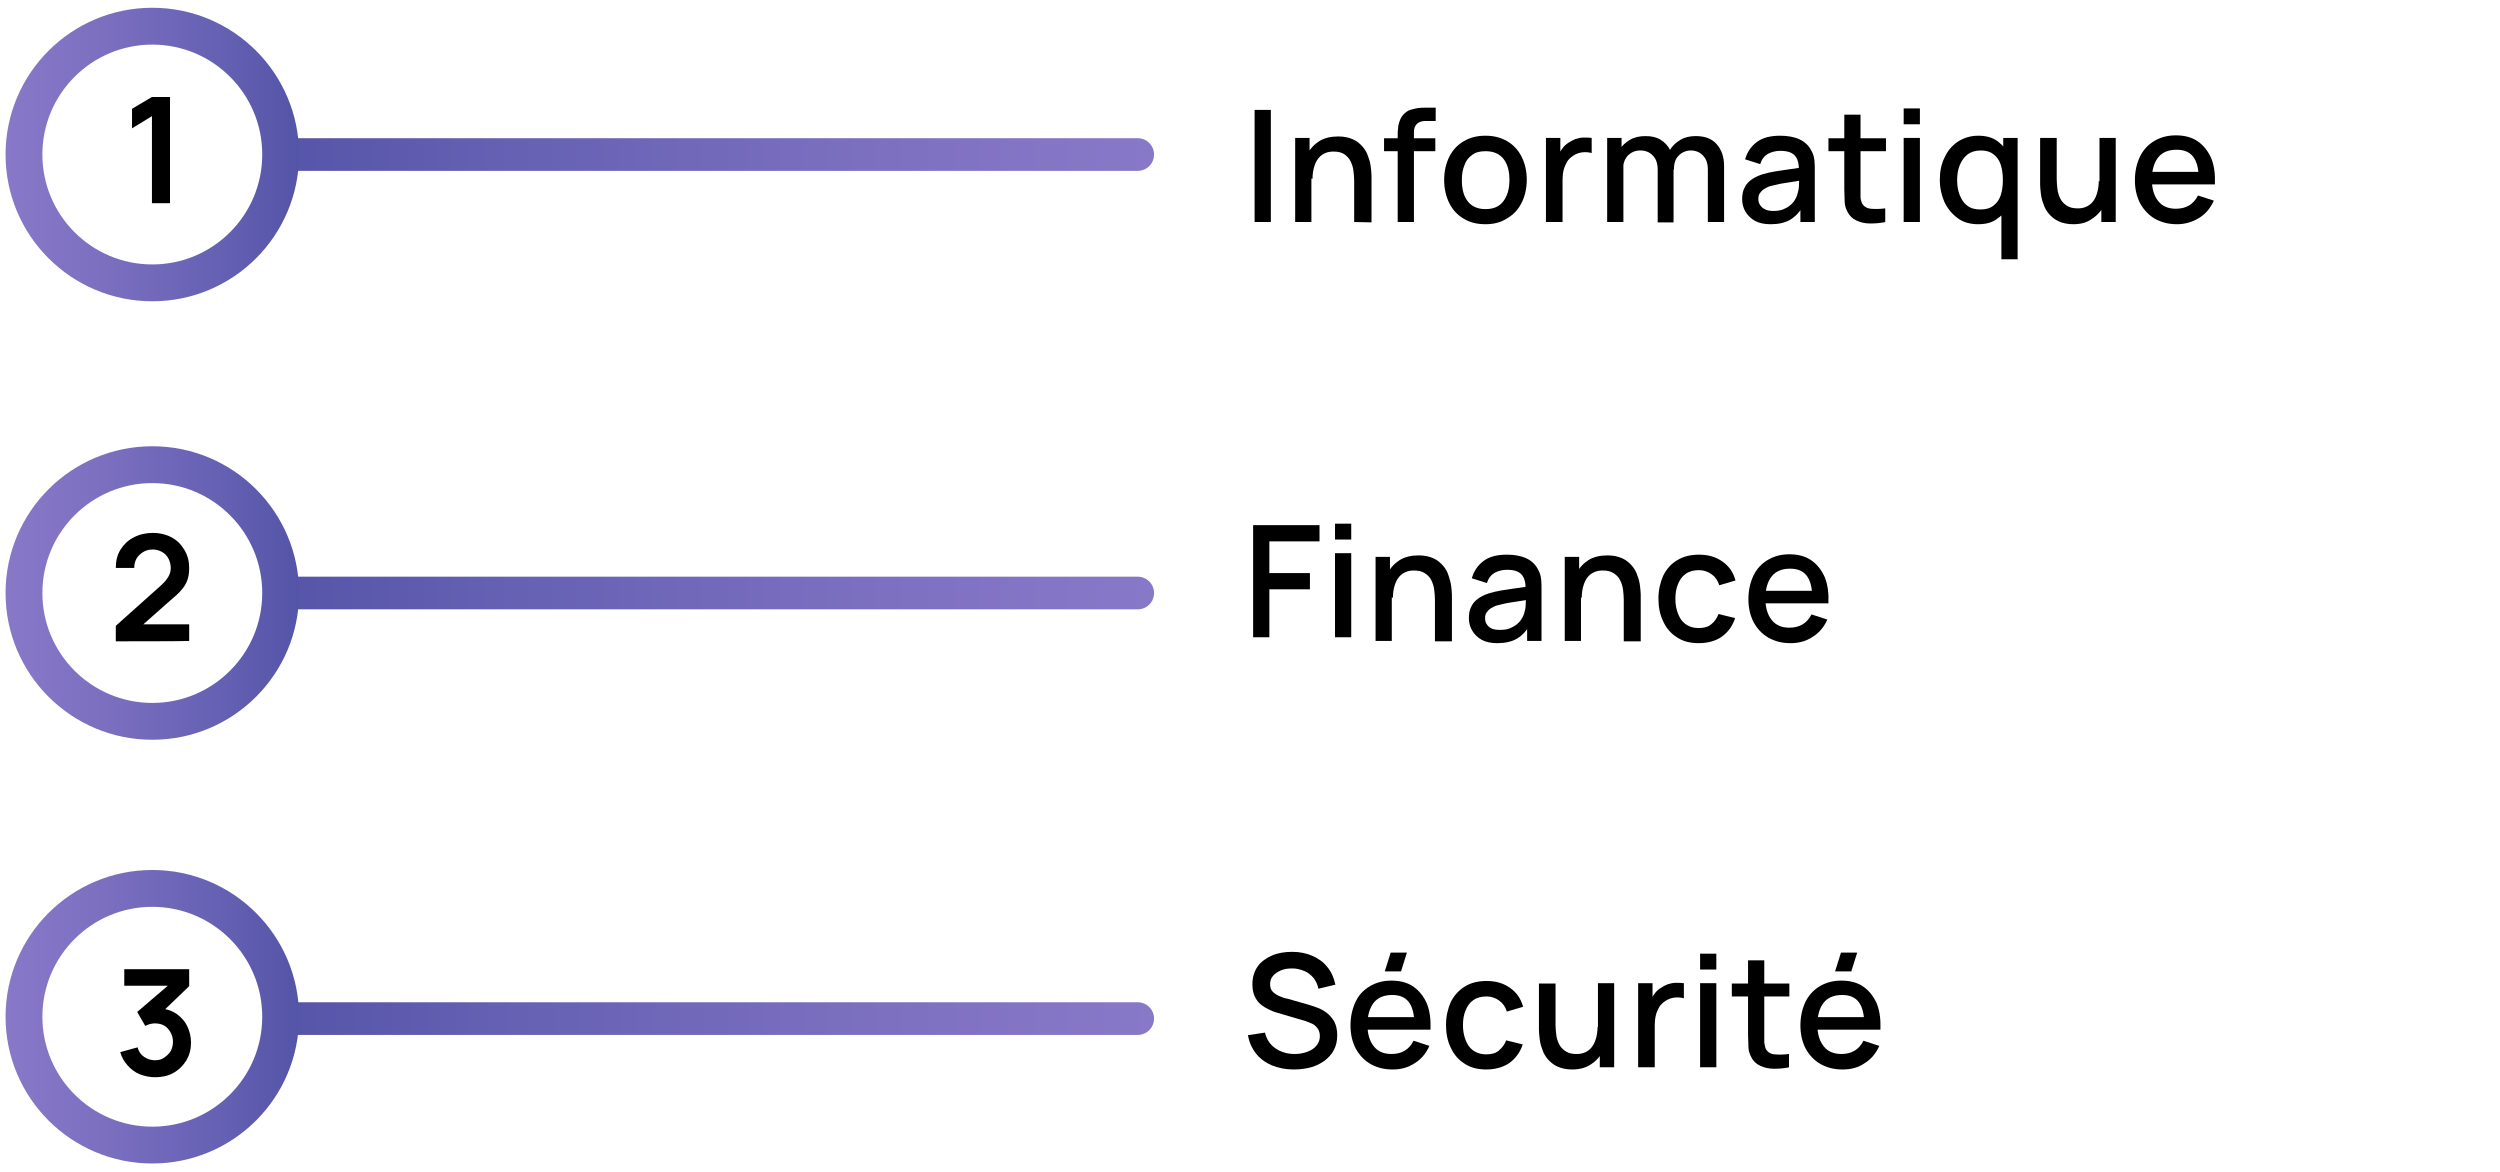 <svg enable-background="new 0 0 677.9 317.8" viewBox="0 0 677.9 317.8" xmlns="http://www.w3.org/2000/svg" xmlns:xlink="http://www.w3.org/1999/xlink"><linearGradient id="a"><stop offset="0" stop-color="#5454a8"/><stop offset=".28" stop-color="#6661b3"/><stop offset=".73" stop-color="#7f71c2"/><stop offset="1" stop-color="#8878c8"/></linearGradient><linearGradient id="b" gradientTransform="matrix(.78 .001 -.001 1 -202.847 -754.729)" gradientUnits="userSpaceOnUse" x1="354.889" x2="662.854" xlink:href="#a" y1="1030.243" y2="1030.243"/><linearGradient id="c"><stop offset="0" stop-color="#8878c8"/><stop offset=".27" stop-color="#7f71c2"/><stop offset=".72" stop-color="#6661b3"/><stop offset="1" stop-color="#5454a8"/></linearGradient><linearGradient id="d" gradientUnits="userSpaceOnUse" x1="1.533" x2="81.123" xlink:href="#c" y1="275.707" y2="275.707"/><linearGradient id="e" gradientUnits="userSpaceOnUse" x1="71.895" x2="312.961" xlink:href="#a" y1="160.807" y2="160.807"/><linearGradient id="f" gradientUnits="userSpaceOnUse" x1="1.533" x2="81.123" xlink:href="#c" y1="160.807" y2="160.807"/><linearGradient id="g" gradientUnits="userSpaceOnUse" x1="71.895" x2="312.961" xlink:href="#a" y1="41.907" y2="41.907"/><linearGradient id="h" gradientUnits="userSpaceOnUse" x1="1.533" x2="81.123" xlink:href="#c" y1="41.907" y2="41.907"/><path d="m76.3 276.2h232.2" fill="none" stroke="url(#b)" stroke-linecap="round" stroke-miterlimit="10" stroke-width="8.866"/><circle cx="41.3" cy="275.7" fill="none" r="34.8" stroke="url(#d)" stroke-linecap="round" stroke-miterlimit="10" stroke-width="9.99"/><path d="m42 292.1c-1.4 0-2.8-.3-4.1-.8s-2.4-1.4-3.3-2.4-1.6-2.2-2-3.6l4.7-1.3c.3 1.1.9 2 1.8 2.6s1.9.9 2.9.9 1.8-.2 2.5-.7 1.3-1 1.8-1.8c.4-.8.6-1.6.6-2.5 0-1.4-.5-2.6-1.4-3.6s-2.1-1.4-3.6-1.4c-.4 0-.9.1-1.3.2s-.8.3-1.2.5l-2.2-3.8 9.7-8.3.4 1.2h-13.6v-4.5h17.6v4.6l-7.8 7.5v-1.4c1.8.1 3.2.6 4.5 1.5 1.2.9 2.2 2 2.8 3.3s1 2.8 1 4.4c0 1.8-.4 3.4-1.3 4.9-.9 1.4-2.1 2.6-3.6 3.4s-3.1 1.1-4.9 1.1z"/><path d="m76.3 160.8h232.2" fill="none" stroke="url(#e)" stroke-linecap="round" stroke-miterlimit="10" stroke-width="8.866"/><circle cx="41.3" cy="160.8" fill="none" r="34.8" stroke="url(#f)" stroke-linecap="round" stroke-miterlimit="10" stroke-width="9.99"/><path d="m31.4 173.9v-4.2l12.3-11c1-.9 1.6-1.7 2-2.4s.6-1.5.6-2.2c0-1-.2-1.8-.6-2.6s-1-1.4-1.7-1.8-1.6-.7-2.5-.7c-1 0-1.9.2-2.7.7s-1.4 1.1-1.8 1.8-.6 1.6-.6 2.5h-5c0-1.9.4-3.6 1.3-5s2-2.5 3.6-3.3c1.5-.8 3.3-1.2 5.2-1.2 1.8 0 3.5.4 5 1.2s2.6 1.9 3.5 3.4 1.3 3.1 1.3 5c0 1.4-.2 2.5-.6 3.5-.4.9-.9 1.8-1.7 2.6-.7.8-1.7 1.7-2.8 2.6l-8.7 7.7-.4-1.2h14.2v4.5c-.1.1-19.9.1-19.9.1z"/><path d="m76.3 41.9h232.2" fill="none" stroke="url(#g)" stroke-linecap="round" stroke-miterlimit="10" stroke-width="8.866"/><circle cx="41.3" cy="41.9" fill="none" r="34.8" stroke="url(#h)" stroke-linecap="round" stroke-miterlimit="10" stroke-width="9.99"/><path d="m41.2 55.1v-23.6l-5.4 3.3v-5.3l5.4-3.2h4.9v28.8z"/><path d="m350.8 290c-2.2 0-4.1-.4-5.9-1.1-1.8-.8-3.2-1.8-4.3-3.2s-1.9-3.1-2.2-5l4.6-.7c.5 1.9 1.4 3.3 2.9 4.3s3.2 1.5 5.2 1.5c1.2 0 2.3-.2 3.4-.6 1-.4 1.9-.9 2.5-1.7.6-.7.9-1.6.9-2.6 0-.5-.1-1-.3-1.5-.2-.4-.5-.8-.8-1.1s-.7-.6-1.2-.8-1-.4-1.5-.6l-7.8-2.3c-.8-.2-1.5-.5-2.3-.9s-1.5-.8-2.2-1.4-1.2-1.3-1.6-2.2-.6-1.9-.6-3.2c0-1.9.5-3.5 1.4-4.8s2.3-2.3 3.9-3 3.5-1 5.5-1c2.1 0 3.9.4 5.5 1.1s3 1.7 4 3c1.1 1.3 1.8 2.9 2.2 4.8l-4.6 1.1c-.2-1.1-.7-2.1-1.3-2.9-.7-.8-1.5-1.5-2.5-1.9s-2.1-.7-3.2-.7-2.2.1-3.1.5-1.7.9-2.2 1.5c-.6.7-.8 1.4-.8 2.3 0 .8.2 1.5.7 2s1.1.9 1.8 1.2 1.4.6 2.2.7l5.6 1.6c.7.2 1.5.5 2.4.8s1.8.8 2.6 1.4 1.5 1.4 2.1 2.4c.5 1 .8 2.2.8 3.7s-.3 2.9-.9 4c-.6 1.2-1.5 2.1-2.5 2.9-1.1.8-2.3 1.4-3.7 1.8s-3.1.6-4.7.6z"/><path d="m377.6 290c-2.3 0-4.2-.5-6-1.5-1.7-1-3-2.4-4-4.2-.9-1.8-1.4-3.8-1.4-6.2 0-2.5.5-4.6 1.4-6.5s2.2-3.2 3.9-4.2 3.6-1.5 5.8-1.5c2.3 0 4.3.5 5.9 1.6s2.8 2.6 3.7 4.6c.8 2 1.1 4.3 1 7.1h-4.4v-1.6c0-2.6-.5-4.6-1.5-5.9s-2.5-1.9-4.5-1.9c-2.2 0-3.9.7-5 2.1s-1.7 3.4-1.7 6c0 2.5.6 4.4 1.7 5.8s2.7 2.1 4.8 2.1c1.4 0 2.6-.3 3.6-.9s1.8-1.5 2.4-2.7l4.3 1.4c-.9 2-2.2 3.6-4 4.7-1.8 1.2-3.8 1.7-6 1.7zm-8.1-10.8v-3.4h16.3v3.4zm10.4-15.8h-4.4l1.6-5.1h4.4z"/><path d="m403 290c-2.3 0-4.3-.5-5.9-1.6-1.6-1-2.9-2.5-3.7-4.3-.9-1.8-1.3-3.9-1.3-6.2s.5-4.4 1.3-6.2c.9-1.8 2.2-3.2 3.8-4.2s3.6-1.5 5.9-1.5c2.5 0 4.6.6 6.4 1.9s2.9 2.9 3.5 5.1l-4.4 1.3c-.4-1.3-1.1-2.3-2.1-3s-2.1-1.1-3.4-1.1c-1.4 0-2.6.3-3.6 1s-1.6 1.6-2.1 2.8-.7 2.5-.7 4c0 2.3.6 4.2 1.6 5.7 1.1 1.4 2.6 2.2 4.7 2.2 1.4 0 2.6-.3 3.4-1s1.6-1.6 2-2.8l4.5 1.1c-.7 2.2-2 3.9-3.7 5.1-1.7 1.1-3.7 1.7-6.2 1.7z"/><path d="m426.3 290c-1.6 0-2.9-.3-4-.8s-1.9-1.2-2.6-2-1.2-1.7-1.5-2.7c-.4-1-.6-1.9-.7-2.8s-.2-1.7-.2-2.4v-12.6h4.5v11.2c0 .9.1 1.8.2 2.7s.4 1.8.8 2.6 1 1.4 1.8 1.9 1.7.7 2.9.7c.8 0 1.5-.1 2.2-.4s1.3-.7 1.8-1.3.9-1.3 1.2-2.3c.3-.9.5-2.1.5-3.4l2.7 1c0 2.1-.4 3.9-1.2 5.5s-1.9 2.8-3.3 3.7c-1.3.9-3 1.4-5.1 1.4zm7.5-.6v-6.6h-.5v-16.2h4.4v22.8z"/><path d="m444.2 289.4v-22.8h3.9v5.5l-.5-.7c.3-.7.6-1.4 1.1-2 .4-.6 1-1.1 1.6-1.5s1.2-.7 1.9-1c.7-.2 1.4-.4 2.2-.4.7 0 1.5 0 2.2.1v4.1c-.7-.2-1.6-.3-2.5-.2s-1.7.4-2.5.9c-.7.5-1.3 1-1.7 1.7s-.7 1.4-.9 2.2-.3 1.7-.3 2.6v11.5z"/><path d="m461 262.9v-4.3h4.4v4.3zm0 26.5v-22.8h4.4v22.8z"/><path d="m469.6 270.2v-3.5h15.6v3.5zm15.6 19.2c-1.4.3-2.8.4-4.2.4s-2.6-.3-3.7-.8-1.9-1.3-2.4-2.3c-.5-.9-.8-1.9-.8-2.9s-.1-2.1-.1-3.3v-20.1h4.4v19.9 2.4s.2 1.2.4 1.7c.5.9 1.3 1.4 2.4 1.5s2.4.1 3.9-.1v3.6z"/><path d="m499.6 290c-2.3 0-4.2-.5-6-1.5-1.7-1-3-2.4-4-4.2-.9-1.8-1.4-3.8-1.4-6.2 0-2.5.5-4.6 1.4-6.5.9-1.8 2.2-3.2 3.9-4.2s3.6-1.5 5.8-1.5c2.3 0 4.3.5 5.9 1.6s2.8 2.6 3.7 4.6c.8 2 1.1 4.3 1 7.1h-4.4v-1.6c0-2.6-.5-4.6-1.5-5.9s-2.5-1.9-4.5-1.9c-2.2 0-3.9.7-5 2.1s-1.7 3.4-1.7 6c0 2.5.6 4.4 1.7 5.8s2.7 2.1 4.8 2.1c1.4 0 2.6-.3 3.6-.9s1.8-1.5 2.4-2.7l4.3 1.4c-.9 2-2.2 3.6-4 4.7-1.7 1.2-3.7 1.7-6 1.7zm-8.1-10.8v-3.4h16.3v3.4zm10.5-15.8h-4.4l1.6-5.1h4.4z"/><path d="m339.8 172.8v-30.4h18v4.4h-13.6v8.6h11v4.4h-11v13z"/><path d="m362 146.3v-4.3h4.4v4.3zm0 26.5v-22.8h4.4v22.8z"/><path d="m373 173.8v-22.8h3.9v6.6h.5v16.2zm16.1 0v-11.2c0-.9-.1-1.8-.2-2.7s-.4-1.8-.8-2.6-1-1.4-1.8-1.9-1.7-.7-2.9-.7c-.8 0-1.5.1-2.2.4s-1.3.7-1.8 1.3-.9 1.3-1.2 2.3c-.3.9-.5 2.1-.5 3.4l-2.7-1c0-2.1.4-3.9 1.2-5.5s1.9-2.8 3.3-3.7 3.2-1.3 5.2-1.3c1.6 0 2.9.3 4 .8s1.9 1.2 2.6 2 1.2 1.7 1.5 2.7.6 1.9.7 2.8.2 1.7.2 2.4v12.6h-4.6z"/><path d="m406 174.4c-1.7 0-3.1-.3-4.2-.9s-2-1.5-2.6-2.5-.9-2.2-.9-3.4.2-2.2.6-3c.4-.9 1-1.6 1.8-2.2s1.8-1.1 3-1.5c1-.3 2.2-.6 3.4-.8 1.3-.2 2.6-.4 4-.6s2.8-.4 4.2-.6l-1.6.9c0-1.8-.3-3.1-1.1-4s-2.1-1.3-4-1.3c-1.2 0-2.3.3-3.3.8-1 .6-1.7 1.5-2.1 2.8l-4.1-1.3c.6-2 1.6-3.5 3.2-4.7s3.7-1.7 6.3-1.7c2 0 3.8.3 5.3 1s2.6 1.8 3.3 3.3c.4.7.6 1.5.7 2.4s.1 1.7.1 2.7v14h-3.9v-5.2l.8.7c-.9 1.7-2.1 3-3.6 3.9-1.4.8-3.2 1.2-5.3 1.2zm.8-3.6c1.3 0 2.3-.2 3.2-.7.9-.4 1.6-1 2.2-1.7.5-.7.9-1.4 1.1-2.1s.4-1.4.4-2.3c0-.8.1-1.5.1-2l1.4.5c-1.4.2-2.7.4-3.8.6s-2.2.3-3.1.5-1.7.4-2.5.6c-.6.2-1.1.5-1.6.8s-.8.7-1.1 1.1-.4.9-.4 1.5.1 1.1.4 1.6.7.9 1.3 1.2c.7.3 1.4.4 2.4.4z"/><path d="m424.3 173.8v-22.8h3.9v6.6h.5v16.2zm16 0v-11.2c0-.9-.1-1.8-.2-2.7s-.4-1.8-.8-2.6-1-1.4-1.8-1.9-1.7-.7-2.9-.7c-.8 0-1.5.1-2.2.4s-1.3.7-1.8 1.3-.9 1.3-1.2 2.3c-.3.9-.5 2.1-.5 3.4l-2.7-1c0-2.1.4-3.9 1.2-5.5s1.9-2.8 3.3-3.7 3.2-1.3 5.2-1.3c1.6 0 2.9.3 4 .8s1.9 1.2 2.6 2 1.2 1.7 1.5 2.7c.4 1 .6 1.9.7 2.8s.2 1.7.2 2.4v12.6h-4.6z"/><path d="m460.6 174.4c-2.3 0-4.3-.5-5.9-1.6-1.6-1-2.9-2.5-3.7-4.3-.9-1.8-1.3-3.9-1.3-6.2s.5-4.4 1.3-6.2c.9-1.8 2.1-3.2 3.8-4.2 1.6-1 3.6-1.5 5.9-1.5 2.5 0 4.6.6 6.4 1.9s2.9 2.9 3.5 5.1l-4.4 1.3c-.4-1.3-1.1-2.3-2.1-3s-2.1-1.1-3.4-1.1c-1.4 0-2.6.3-3.6 1s-1.6 1.6-2.1 2.8-.7 2.5-.7 4c0 2.3.6 4.2 1.6 5.7 1.1 1.4 2.6 2.2 4.7 2.2 1.4 0 2.6-.3 3.4-1 .9-.7 1.5-1.6 2-2.8l4.5 1.1c-.7 2.2-2 3.9-3.7 5.1-1.6 1.1-3.7 1.7-6.2 1.7z"/><path d="m485.5 174.4c-2.3 0-4.2-.5-6-1.5-1.7-1-3-2.4-4-4.2-.9-1.8-1.4-3.8-1.4-6.2 0-2.5.5-4.6 1.4-6.5.9-1.8 2.2-3.2 3.9-4.2s3.6-1.5 5.8-1.5c2.3 0 4.3.5 5.9 1.6s2.8 2.6 3.7 4.6c.8 2 1.1 4.3 1 7.1h-4.4v-1.6c0-2.6-.5-4.6-1.5-5.9s-2.5-1.9-4.5-1.9c-2.2 0-3.9.7-5 2.1s-1.7 3.4-1.7 6c0 2.5.6 4.4 1.7 5.8s2.7 2.1 4.8 2.1c1.4 0 2.6-.3 3.6-.9s1.8-1.5 2.4-2.7l4.3 1.4c-.9 2-2.2 3.6-4 4.7-1.8 1.2-3.8 1.7-6 1.7zm-8.2-10.8v-3.4h16.3v3.4z"/><path d="m340.2 60.2v-30.4h4.4v30.4z"/><path d="m351.2 60.2v-22.8h3.9v6.6h.5v16.2zm16 0v-11.2c0-.9-.1-1.8-.2-2.7s-.4-1.8-.8-2.6-1-1.4-1.7-1.9c-.8-.5-1.7-.7-2.9-.7-.8 0-1.5.1-2.2.4s-1.3.7-1.8 1.3-.9 1.3-1.2 2.3c-.3.9-.5 2.1-.5 3.4l-2.7-1c0-2.1.4-3.9 1.2-5.5s1.9-2.8 3.3-3.7 3.2-1.3 5.2-1.3c1.6 0 2.9.3 4 .8s1.9 1.2 2.6 2 1.2 1.7 1.5 2.7c.4 1 .6 1.9.7 2.8s.2 1.7.2 2.4v12.6z"/><path d="m375.3 41v-3.5h13.9v3.5zm3.7 19.2v-23.6c0-.6 0-1.2.1-1.8 0-.7.2-1.3.4-1.9s.5-1.2 1-1.8c.6-.6 1.2-1.1 1.9-1.3s1.4-.4 2.1-.5 1.3-.1 1.9-.1h2.9v3.6h-2.8c-1 0-1.8.3-2.3.8s-.8 1.2-.8 2.2v24.4z"/><path d="m402.8 60.8c-2.3 0-4.3-.5-5.9-1.5-1.7-1-3-2.4-3.9-4.2s-1.4-3.9-1.4-6.3.5-4.5 1.4-6.3 2.2-3.2 3.9-4.2 3.6-1.5 5.9-1.5 4.2.5 5.9 1.5 3 2.4 3.9 4.2 1.4 3.9 1.4 6.2c0 2.4-.5 4.5-1.4 6.3s-2.2 3.2-3.9 4.2c-1.7 1.1-3.6 1.6-5.9 1.6zm0-4.1c2.2 0 3.8-.7 4.9-2.2s1.6-3.4 1.6-5.7c0-2.4-.5-4.3-1.6-5.7s-2.7-2.1-4.9-2.1c-1.5 0-2.7.3-3.6 1-1 .7-1.7 1.6-2.1 2.8-.5 1.2-.7 2.5-.7 4.1 0 2.4.5 4.3 1.6 5.7s2.7 2.1 4.8 2.1z"/><path d="m419.2 60.2v-22.8h3.9v5.5l-.5-.7c.3-.7.6-1.4 1.1-2 .4-.6 1-1.1 1.6-1.5s1.2-.7 1.9-1c.7-.2 1.4-.4 2.2-.4.7 0 1.5 0 2.2.1v4.1c-.7-.2-1.6-.3-2.5-.2s-1.7.4-2.5.9c-.7.5-1.3 1-1.7 1.7s-.7 1.4-.9 2.2-.3 1.7-.3 2.6v11.5z"/><path d="m435.8 60.2v-22.8h3.9v6.6h.5v16.2zm13.7 0v-14.1c0-1.7-.4-3-1.3-3.9-.8-.9-2-1.4-3.4-1.4s-2.5.5-3.4 1.4c-.9 1-1.3 2.2-1.3 3.8l-2.1-1.3c0-1.5.4-2.8 1.1-4s1.7-2.1 2.9-2.8 2.6-1 4.2-1 3 .3 4.1 1 2 1.6 2.6 2.9.9 2.6.9 4.3v15.2h-4.3zm13.6 0v-14.2c0-1.6-.4-2.9-1.3-3.8-.8-.9-2-1.4-3.3-1.4-.8 0-1.6.2-2.3.6s-1.3 1-1.7 1.7-.6 1.7-.6 2.9l-2.1-1.1c0-1.6.3-3 1-4.2s1.7-2.1 2.9-2.8 2.6-1 4.1-1c2.5 0 4.4.7 5.7 2.2s2 3.4 2 5.9v15.2z"/><path d="m480.1 60.8c-1.7 0-3.1-.3-4.2-.9s-2-1.5-2.6-2.5-.9-2.2-.9-3.4.2-2.2.6-3c.4-.9 1-1.6 1.8-2.2s1.8-1.1 3-1.5c1-.3 2.2-.6 3.4-.8 1.3-.2 2.6-.4 4-.6s2.8-.4 4.2-.6l-1.6.9c0-1.8-.3-3.1-1.1-4s-2.1-1.3-4-1.3c-1.2 0-2.3.3-3.3.8-1 .6-1.7 1.5-2.1 2.8l-4.1-1.3c.6-2 1.6-3.5 3.2-4.7s3.7-1.7 6.3-1.7c2 0 3.8.3 5.3 1s2.6 1.8 3.3 3.3c.4.7.6 1.5.7 2.4s.1 1.7.1 2.7v14h-3.9v-5.2l.8.7c-.9 1.7-2.1 3-3.6 3.9-1.4.8-3.1 1.2-5.3 1.2zm.8-3.6c1.3 0 2.3-.2 3.2-.7.9-.4 1.6-1 2.2-1.7.5-.7.9-1.4 1.1-2.2.2-.7.4-1.4.4-2.3s.1-1.5.1-2l1.4.5c-1.4.2-2.7.4-3.8.6s-2.2.3-3.1.5-1.7.4-2.5.6c-.6.2-1.1.5-1.6.8s-.8.7-1.1 1.1-.4.9-.4 1.5.1 1.1.4 1.6.7.9 1.3 1.2c.7.4 1.5.5 2.4.5z"/><path d="m495.8 41v-3.5h15.6v3.5zm15.5 19.2c-1.4.3-2.8.4-4.2.4s-2.6-.3-3.7-.8-1.9-1.3-2.4-2.3c-.5-.9-.8-1.9-.8-2.9s-.1-2.1-.1-3.3v-20.2h4.4v19.9 2.4c0 .7.2 1.2.4 1.7.5.9 1.3 1.4 2.4 1.5s2.4.1 3.9-.1v3.7z"/><path d="m516.2 33.7v-4.3h4.4v4.3zm0 26.5v-22.8h4.4v22.8z"/><path d="m536.4 60.8c-2.1 0-4-.5-5.5-1.6s-2.7-2.5-3.6-4.3c-.8-1.8-1.3-3.9-1.3-6.1 0-2.3.4-4.3 1.3-6.1.8-1.8 2-3.2 3.6-4.3 1.6-1 3.4-1.6 5.5-1.6 2.2 0 4 .5 5.4 1.6s2.6 2.5 3.3 4.3 1.1 3.9 1.1 6.1c0 2.3-.4 4.3-1.1 6.1s-1.9 3.3-3.4 4.3c-1.3 1.1-3.1 1.6-5.3 1.6zm.6-4c1.4 0 2.6-.3 3.5-1s1.6-1.6 2-2.8.6-2.6.6-4.2-.2-3-.6-4.2-1.1-2.2-2-2.8c-.9-.7-2-1-3.4-1-1.5 0-2.7.4-3.6 1.1s-1.6 1.7-2.1 2.9-.7 2.6-.7 4c0 1.5.2 2.9.7 4.1s1.1 2.2 2.1 2.9c.9.7 2.1 1 3.5 1zm5.7 13.5v-16.5h.5v-16.4h3.9v32.9z"/><path d="m562.2 60.8c-1.6 0-2.9-.3-4-.8s-1.9-1.2-2.6-2-1.2-1.7-1.5-2.7c-.4-1-.6-1.9-.7-2.8s-.2-1.7-.2-2.4v-12.7h4.5v11.2c0 .9.1 1.8.2 2.7s.4 1.8.8 2.6 1 1.4 1.8 1.9 1.7.7 2.9.7c.8 0 1.5-.1 2.2-.4s1.3-.7 1.8-1.3.9-1.3 1.2-2.3c.3-.9.5-2.1.5-3.4l2.7 1c0 2.1-.4 3.9-1.2 5.5s-1.9 2.8-3.3 3.7c-1.3 1-3 1.5-5.1 1.5zm7.6-.6v-6.6h-.5v-16.2h4.4v22.8z"/><path d="m590.3 60.8c-2.3 0-4.2-.5-6-1.5-1.7-1-3-2.4-4-4.2-.9-1.8-1.4-3.8-1.4-6.2 0-2.5.5-4.6 1.4-6.5.9-1.8 2.2-3.2 3.9-4.2s3.6-1.5 5.8-1.5c2.3 0 4.3.5 5.9 1.6s2.8 2.6 3.7 4.6c.8 2 1.1 4.3 1 7.1h-4.4v-1.6c0-2.6-.5-4.6-1.5-5.9s-2.5-1.9-4.5-1.9c-2.2 0-3.9.7-5 2.1s-1.7 3.4-1.7 6c0 2.5.6 4.4 1.7 5.8s2.7 2.1 4.8 2.1c1.4 0 2.6-.3 3.6-.9s1.8-1.5 2.4-2.7l4.3 1.4c-.9 2-2.2 3.6-4 4.7s-3.8 1.7-6 1.7zm-8.1-10.8v-3.4h16.3v3.4z"/></svg>